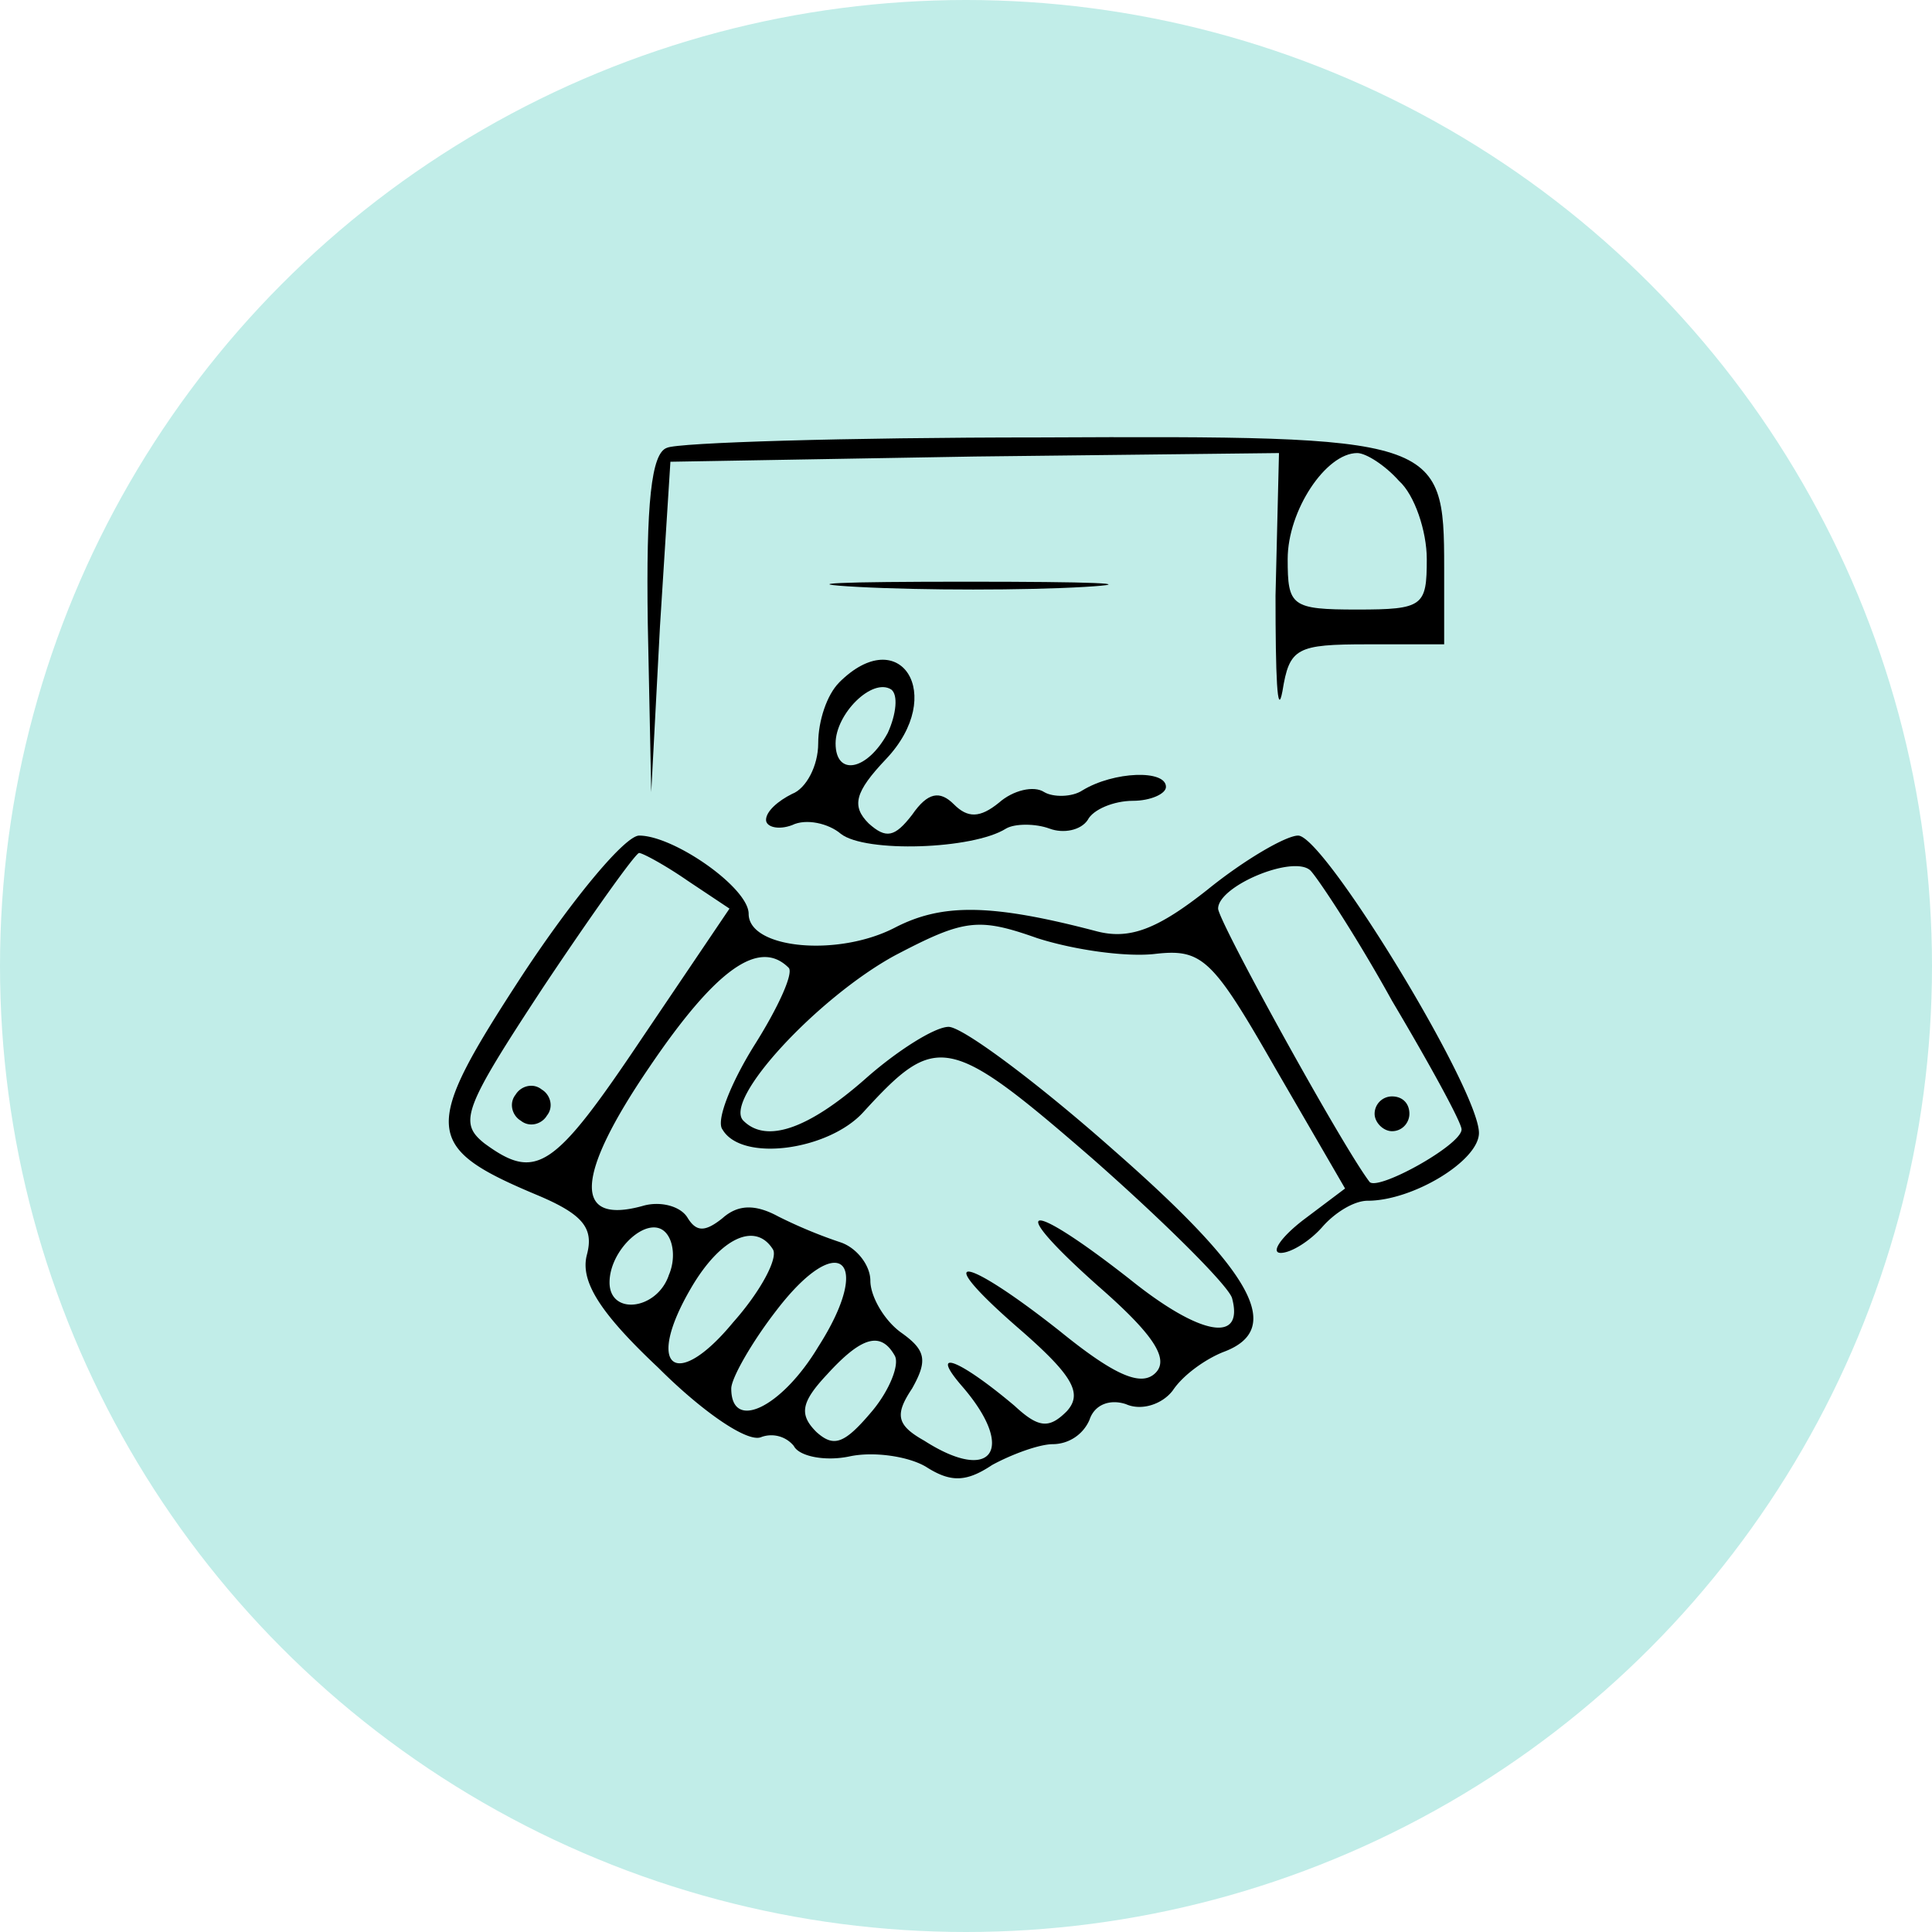 <svg width="24" height="24" fill="none" xmlns="http://www.w3.org/2000/svg"><g clip-path="url(#clip0_780_2487)"><circle cx="12" cy="12" r="12" fill="#C1EDE8"/><g clip-path="url(#clip1_780_2487)" fill="#000"><path d="M8.285 5.563c-.195.065-.26.691-.238 2.182L8.09 9.84l.108-2.052.13-2.052 3.78-.065 3.78-.043-.043 1.771c0 .994.021 1.534.086 1.188.087-.54.173-.583 1.059-.583h.95v-.95c0-1.62-.065-1.642-5.033-1.62-2.398 0-4.493.064-4.622.129zm9.093.41c.195.173.346.627.346.972 0 .584-.043.627-.864.627-.82 0-.864-.043-.864-.627 0-.604.475-1.317.864-1.317.108 0 .346.151.518.345z"/><path d="M10.66 7.291c.8.043 2.075.043 2.809 0s.086-.065-1.469-.065c-1.555 0-2.138.022-1.34.065zM10.423 8.48c-.15.15-.259.474-.259.755 0 .28-.151.562-.324.627-.173.086-.324.216-.324.323 0 .087.151.13.324.065.173-.086.454-.021.605.108.302.238 1.642.195 2.052-.065.108-.064.367-.064.54 0 .173.065.389.022.475-.107.065-.13.324-.238.562-.238.216 0 .41-.086.41-.173 0-.216-.648-.194-1.037.043-.13.087-.367.087-.475.022-.13-.086-.389-.022-.561.13-.238.194-.39.194-.562.021-.173-.173-.324-.151-.518.13-.216.28-.324.302-.54.108-.216-.216-.173-.39.216-.8.756-.799.172-1.706-.584-.95zm.605.625c-.259.476-.648.54-.648.13 0-.367.454-.82.691-.67.087.065.065.303-.043.54z"/><path d="M6.492 12.108c-1.253 1.922-1.253 2.138.194 2.743.562.238.691.41.605.735-.086.324.151.713.886 1.404.54.54 1.101.929 1.274.864a.361.361 0 01.41.108c.065.13.39.194.692.13.302-.065.734 0 .95.129.303.194.497.194.821-.022.238-.13.583-.259.756-.259a.5.5 0 00.454-.302c.064-.195.259-.26.453-.195.195.087.454 0 .583-.172.13-.195.41-.39.627-.476.756-.28.389-.972-1.36-2.505-.951-.843-1.88-1.534-2.053-1.534-.173 0-.648.302-1.037.648-.713.627-1.231.8-1.512.518-.26-.259.929-1.533 1.88-2.052.863-.453 1.036-.475 1.77-.216.476.152 1.124.238 1.47.195.583-.065.712.065 1.49 1.425l.864 1.49-.518.39c-.281.216-.41.41-.281.41.13 0 .367-.151.518-.324.151-.173.389-.324.562-.324.561 0 1.382-.497 1.382-.842 0-.54-1.922-3.694-2.246-3.694-.151 0-.67.302-1.124.67-.626.496-.972.626-1.382.518-1.318-.346-1.922-.346-2.506-.043-.712.367-1.814.259-1.814-.173 0-.324-.929-.972-1.36-.972-.174 0-.822.778-1.448 1.728zm2.052-1.166l.518.345-1.08 1.599c-1.101 1.641-1.317 1.793-1.965 1.317-.324-.259-.26-.432.734-1.944.605-.907 1.145-1.663 1.188-1.663.043 0 .324.151.605.346zm8.748 1.49c.475.8.864 1.512.864 1.598 0 .195-1.058.778-1.145.649-.345-.454-1.879-3.24-1.879-3.392 0-.28.929-.67 1.145-.475.086.086.562.8 1.015 1.62zm-7.495-.41c.065.064-.13.496-.432.972-.281.453-.475.928-.39 1.037.239.41 1.319.259 1.75-.216.908-.994 1.059-.973 2.852.583.907.799 1.685 1.577 1.728 1.728.151.561-.389.475-1.274-.238-1.296-1.015-1.556-.95-.39.087.692.604.886.907.713 1.08-.172.172-.496.043-1.188-.519-1.23-.972-1.62-.994-.496-.021.67.583.777.799.583 1.015-.216.216-.346.216-.648-.065-.691-.583-1.08-.734-.648-.238.67.778.367 1.21-.475.67-.346-.194-.368-.324-.152-.648.195-.346.173-.475-.13-.691-.215-.151-.388-.454-.388-.648 0-.195-.173-.41-.367-.476a5.94 5.94 0 01-.778-.323c-.28-.152-.497-.152-.691.021-.216.173-.324.173-.432 0-.086-.151-.346-.216-.562-.151-.864.238-.842-.367.087-1.728.82-1.21 1.36-1.599 1.728-1.231zm-1.49 3.823c-.152.432-.735.497-.735.086 0-.41.475-.842.691-.626.108.108.13.345.043.54zm1.295-.324c.065.108-.15.518-.496.907-.713.864-1.102.562-.519-.432.367-.626.8-.82 1.015-.475zm.562 1.21c-.454.756-1.08 1.058-1.08.518 0-.13.26-.583.562-.972.777-1.015 1.21-.627.518.454zm.95.108c.065.108-.064.432-.28.69-.346.411-.476.454-.692.26-.216-.216-.194-.367.13-.713.432-.475.67-.54.842-.237z"/><path d="M6.405 13.598c-.086.108-.043.26.065.324.108.087.26.044.324-.064.087-.108.043-.26-.065-.324-.108-.087-.259-.043-.324.064zM17.076 13.836c0 .108.108.216.216.216.13 0 .216-.108.216-.216 0-.13-.086-.216-.216-.216a.216.216 0 00-.216.216z"/></g></g><defs><clipPath id="clip0_780_2487"><path fill="#fff" d="M0 0h24v24H0z"/></clipPath><clipPath id="clip1_780_2487"><path fill="#fff" transform="translate(5.412 5.412)" d="M0 0h13.177v13.177H0z"/></clipPath></defs></svg>